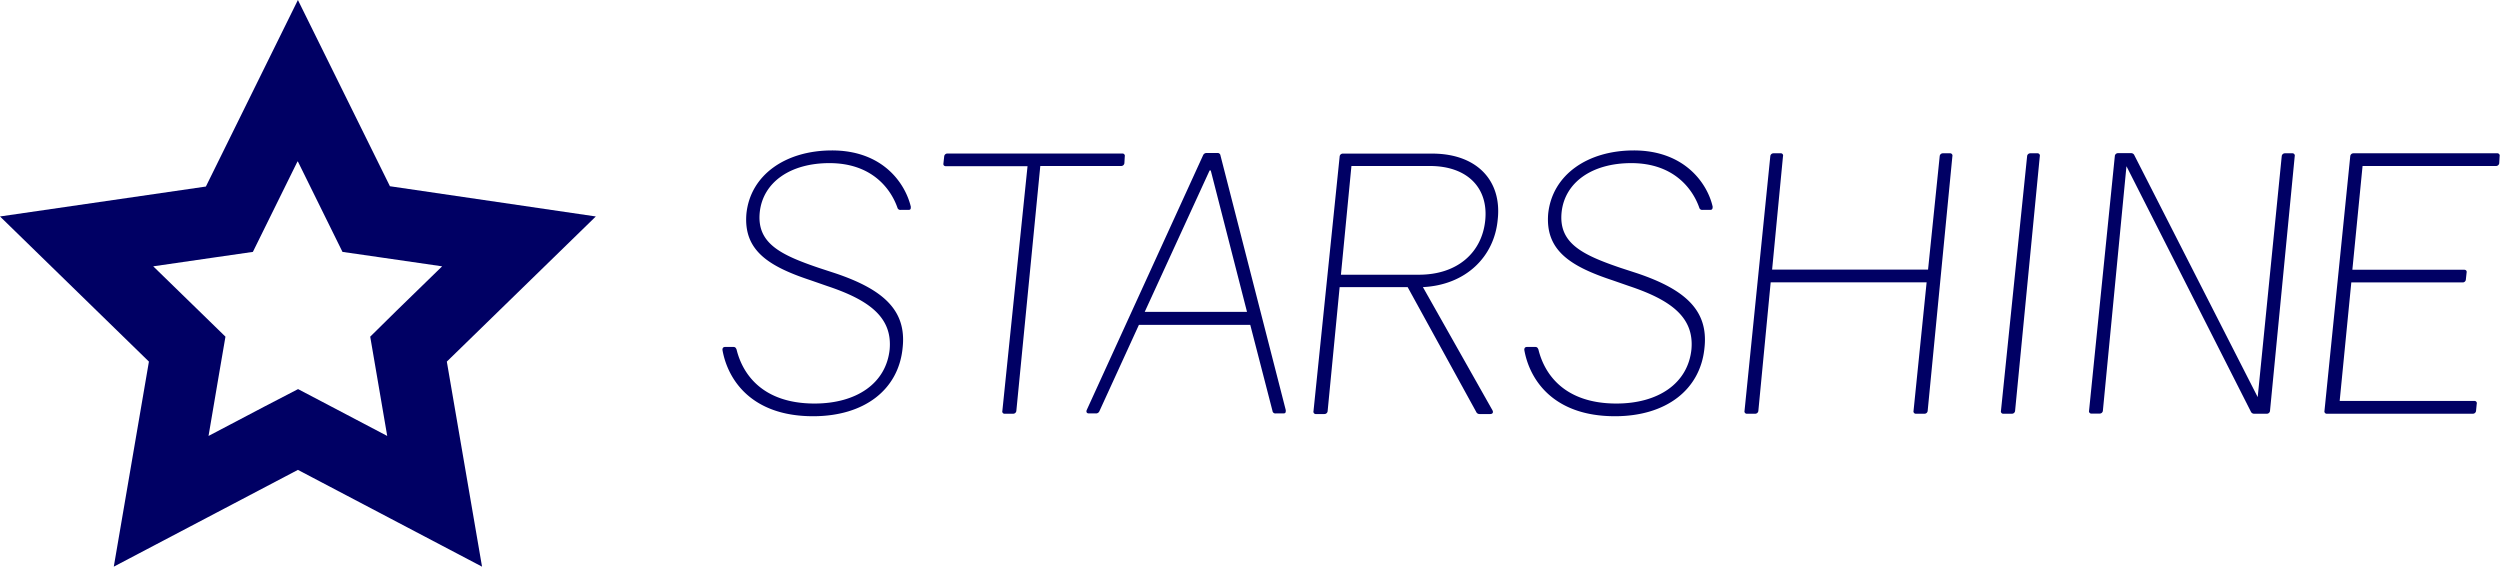 <svg xmlns="http://www.w3.org/2000/svg" viewBox="0 0 330.89 75"><defs><style>.cls-1{fill:#000064;}</style></defs><g id="Layer_2" data-name="Layer 2"><g id="_2._TEXT" data-name="2. TEXT"><path class="cls-1" d="M120.55,27.35c0,.29,0,.43-.33.43h-1a.39.39,0,0,1-.44-.29c-.91-2.59-3.45-5.9-9-5.9-5.19,0-8.79,2.54-9.22,6.48-.43,4.13,2.74,5.66,7.83,7.39l2.2.72c6.39,2.16,9.41,4.94,8.88,9.84-.53,5.57-5.08,9.07-11.85,9.07-8.26,0-11.33-4.94-12-8.78,0-.24.09-.39.38-.39h1.06c.24,0,.33.1.43.34.77,3.17,3.36,7.15,10.32,7.15,5.52,0,9.46-2.64,9.94-7.15.38-4.22-2.64-6.53-8.26-8.4l-2.21-.77c-5.66-1.87-8.88-4-8.49-8.78.52-5.19,5.23-8.4,11.32-8.4C116.9,19.91,119.83,24.32,120.55,27.35Z"/><path class="cls-1" d="M148.82,21.59a.42.42,0,0,1-.43.38h-10.7l-3.17,32.4a.42.42,0,0,1-.43.39H133a.3.3,0,0,1-.33-.39L136,22H125.21c-.24,0-.39-.14-.34-.38l.1-.91a.42.42,0,0,1,.43-.39h23.13a.31.31,0,0,1,.34.39Z"/><path class="cls-1" d="M150.74,43l-5.23,11.43a.48.48,0,0,1-.48.29h-.91c-.29,0-.38-.2-.29-.44l15.41-33.74a.49.49,0,0,1,.48-.29h1.39a.38.38,0,0,1,.43.34l8.64,33.69c0,.29,0,.44-.33.44h-1a.38.38,0,0,1-.43-.34L165.48,43Zm9.51-20.44h-.15l-8.59,18.72h13.54Z"/><path class="cls-1" d="M188.33,38l9.21,16.31c.15.29,0,.49-.29.49h-1.44a.47.47,0,0,1-.43-.29L186.31,38h-9l-1.59,16.41a.42.42,0,0,1-.43.39h-1.1a.31.31,0,0,1-.34-.39l3.46-33.69a.42.42,0,0,1,.43-.39h11.81c5.95,0,9.26,3.6,8.68,8.74C197.78,34,194,37.72,188.33,38Zm-.53-1.64c5.09,0,8.35-2.92,8.78-7.2s-2.35-7.19-7.34-7.19H178.87l-1.39,14.39Z"/><path class="cls-1" d="M226.68,27.35c0,.29-.05.43-.34.43h-1a.39.39,0,0,1-.43-.29c-.91-2.59-3.46-5.9-9-5.9-5.19,0-8.79,2.54-9.22,6.48-.43,4.13,2.74,5.66,7.82,7.39l2.21.72c6.38,2.16,9.41,4.94,8.88,9.84-.53,5.57-5.09,9.07-11.85,9.07-8.26,0-11.33-4.94-12-8.78,0-.24.09-.39.38-.39h1.06c.24,0,.33.1.43.34.77,3.17,3.36,7.15,10.32,7.15,5.52,0,9.45-2.64,9.93-7.15.39-4.22-2.64-6.53-8.25-8.4l-2.21-.77c-5.66-1.87-8.88-4-8.5-8.78.53-5.19,5.24-8.4,11.33-8.4C223,19.91,226,24.32,226.68,27.35Z"/><path class="cls-1" d="M258.07,20.29a.31.31,0,0,1,.34.39l-3.27,33.69a.42.42,0,0,1-.43.39h-1.1a.31.31,0,0,1-.34-.39l1.73-17H234.36l-1.63,17a.42.42,0,0,1-.43.39h-1.06a.31.31,0,0,1-.34-.39l3.41-33.69a.42.42,0,0,1,.43-.39h.92a.3.3,0,0,1,.33.39l-1.44,15h20.64l1.54-15a.42.42,0,0,1,.43-.39Z"/><path class="cls-1" d="M266.71,54.37a.42.42,0,0,1-.43.39h-1.1a.31.31,0,0,1-.34-.39l3.46-33.69a.42.42,0,0,1,.43-.39h.91a.31.31,0,0,1,.34.39Z"/><path class="cls-1" d="M303.38,20.29a.31.31,0,0,1,.34.39l-3.27,33.69a.42.42,0,0,1-.43.39h-1.68a.47.47,0,0,1-.43-.29L281.45,22l-3.12,32.35a.42.42,0,0,1-.43.39h-1.06a.31.31,0,0,1-.34-.39l3.41-33.69a.42.42,0,0,1,.43-.39h1.73a.46.46,0,0,1,.43.29l16.32,32L302,20.68a.42.42,0,0,1,.43-.39Z"/><path class="cls-1" d="M311.35,35.7h14.78c.24,0,.39.14.34.38l-.1.92a.41.41,0,0,1-.43.38H311.21l-1.54,15.69h17.81a.3.3,0,0,1,.33.39l-.09.91a.42.42,0,0,1-.43.39H308a.31.31,0,0,1-.34-.39l3.41-33.69a.42.42,0,0,1,.43-.39h19a.31.31,0,0,1,.34.39l-.05.91a.42.42,0,0,1-.43.38H312.7Z"/><path class="cls-1" d="M39.43,21.38l3.7,7.5,2.2,4.46,4.92.71,8.27,1.2-6,5.84L49,44.56l.84,4.9,1.41,8.24-7.4-3.89-4.4-2.31L35,53.81l-7.4,3.89L29,49.46l.84-4.9-3.56-3.47-6-5.84,8.27-1.2,4.92-.71,2.2-4.46,3.7-7.5M39.43,0,27.25,24.69,0,28.65,19.71,47.86,15.06,75,39.43,62.19,63.8,75,59.14,47.86,78.86,28.65l-27.25-4L39.43,0Z"/></g></g></svg>